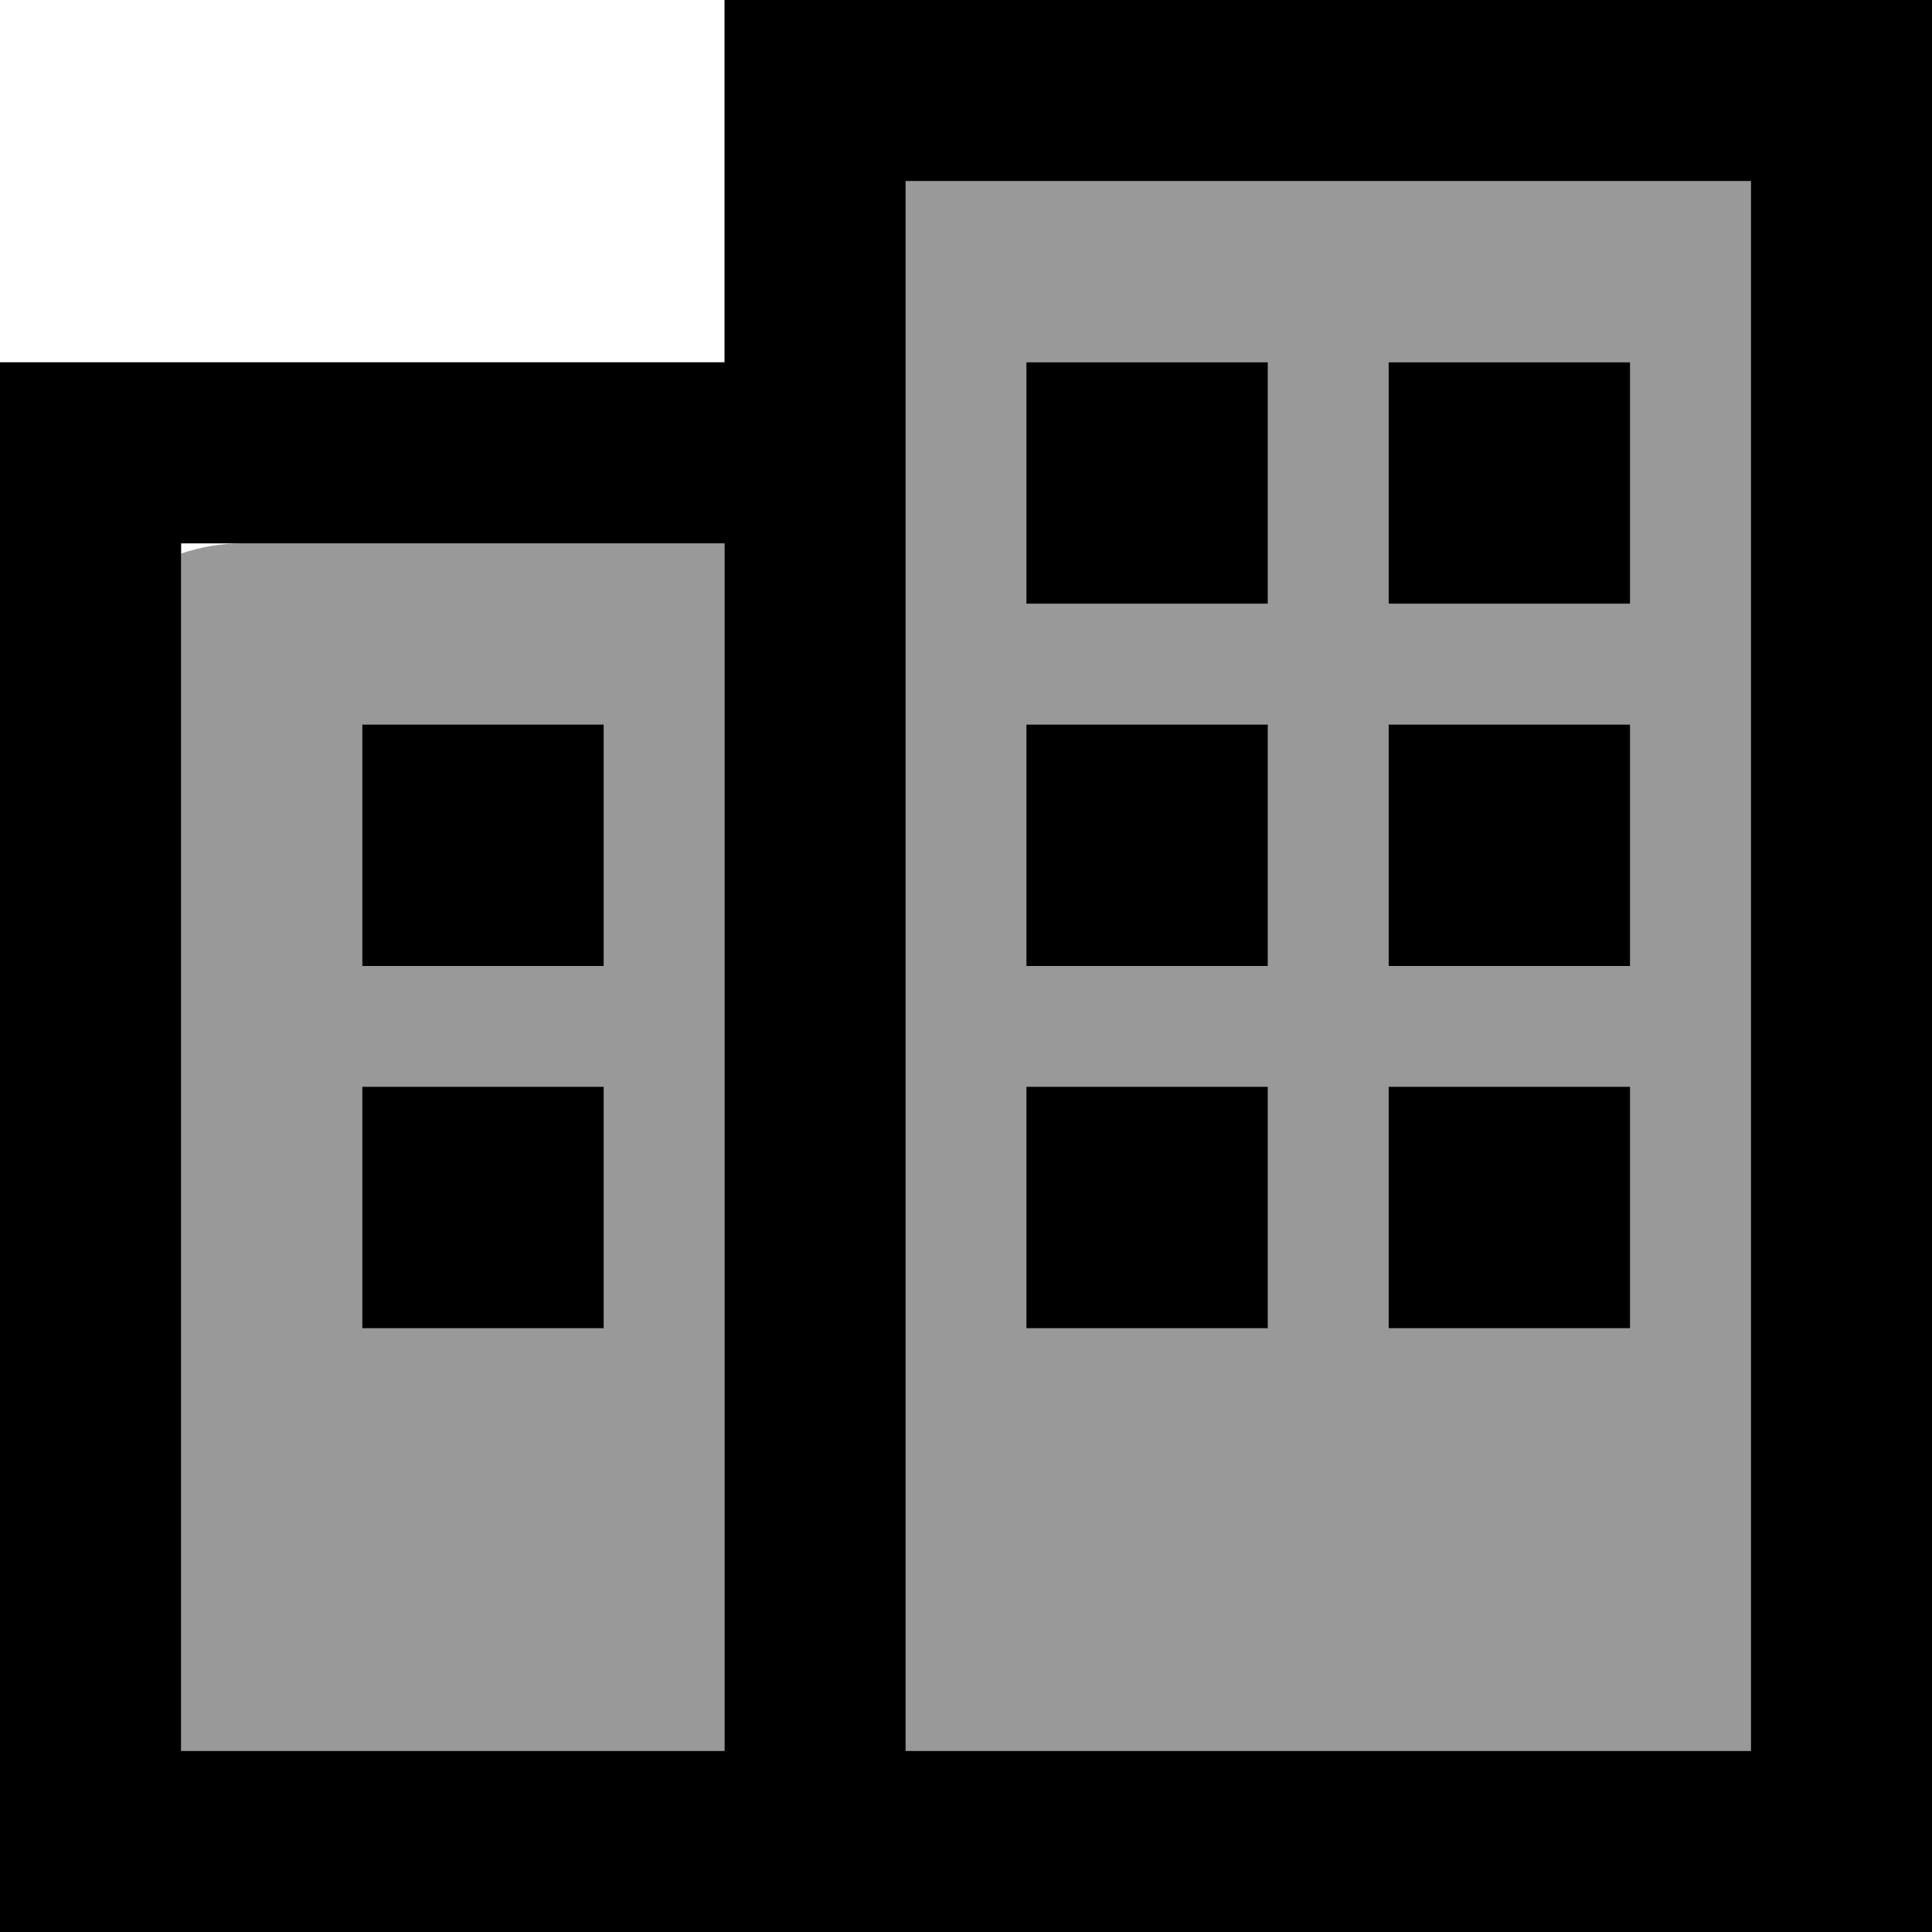 <svg xmlns="http://www.w3.org/2000/svg" viewBox="0 0 512 512"><!--! Font Awesome Pro 7.1.0 by @fontawesome - https://fontawesome.com License - https://fontawesome.com/license (Commercial License) Copyright 2025 Fonticons, Inc. --><path opacity=".4" fill="currentColor" d="M48 146.7l0 317.3 144 0 0-320-128 0c-5.6 0-11 1-16 2.7zM96 192l64 0 0 64-64 0 0-64zm0 96l64 0 0 64-64 0 0-64zM240 48l0 416 224 0 0-416-224 0zm32 48l64 0 0 64-64 0 0-64zm0 96l64 0 0 64-64 0 0-64zm0 96l64 0 0 64-64 0 0-64zM368 96l64 0 0 64-64 0 0-64zm0 96l64 0 0 64-64 0 0-64zm0 96l64 0 0 64-64 0 0-64z"/><path fill="currentColor" d="M216 0l-24 0 0 96-192 0 0 416 512 0 0-512-296 0zm40 464l-16 0 0-416 224 0 0 416-208 0zm-64 0l-144 0 0-320 144 0 0 320zM160 192l-64 0 0 64 64 0 0-64zM96 288l0 64 64 0 0-64-64 0zM368 96l0 64 64 0 0-64-64 0zm-32 0l-64 0 0 64 64 0 0-64zm32 96l0 64 64 0 0-64-64 0zm64 96l-64 0 0 64 64 0 0-64zM272 192l0 64 64 0 0-64-64 0zm64 96l-64 0 0 64 64 0 0-64z"/></svg>